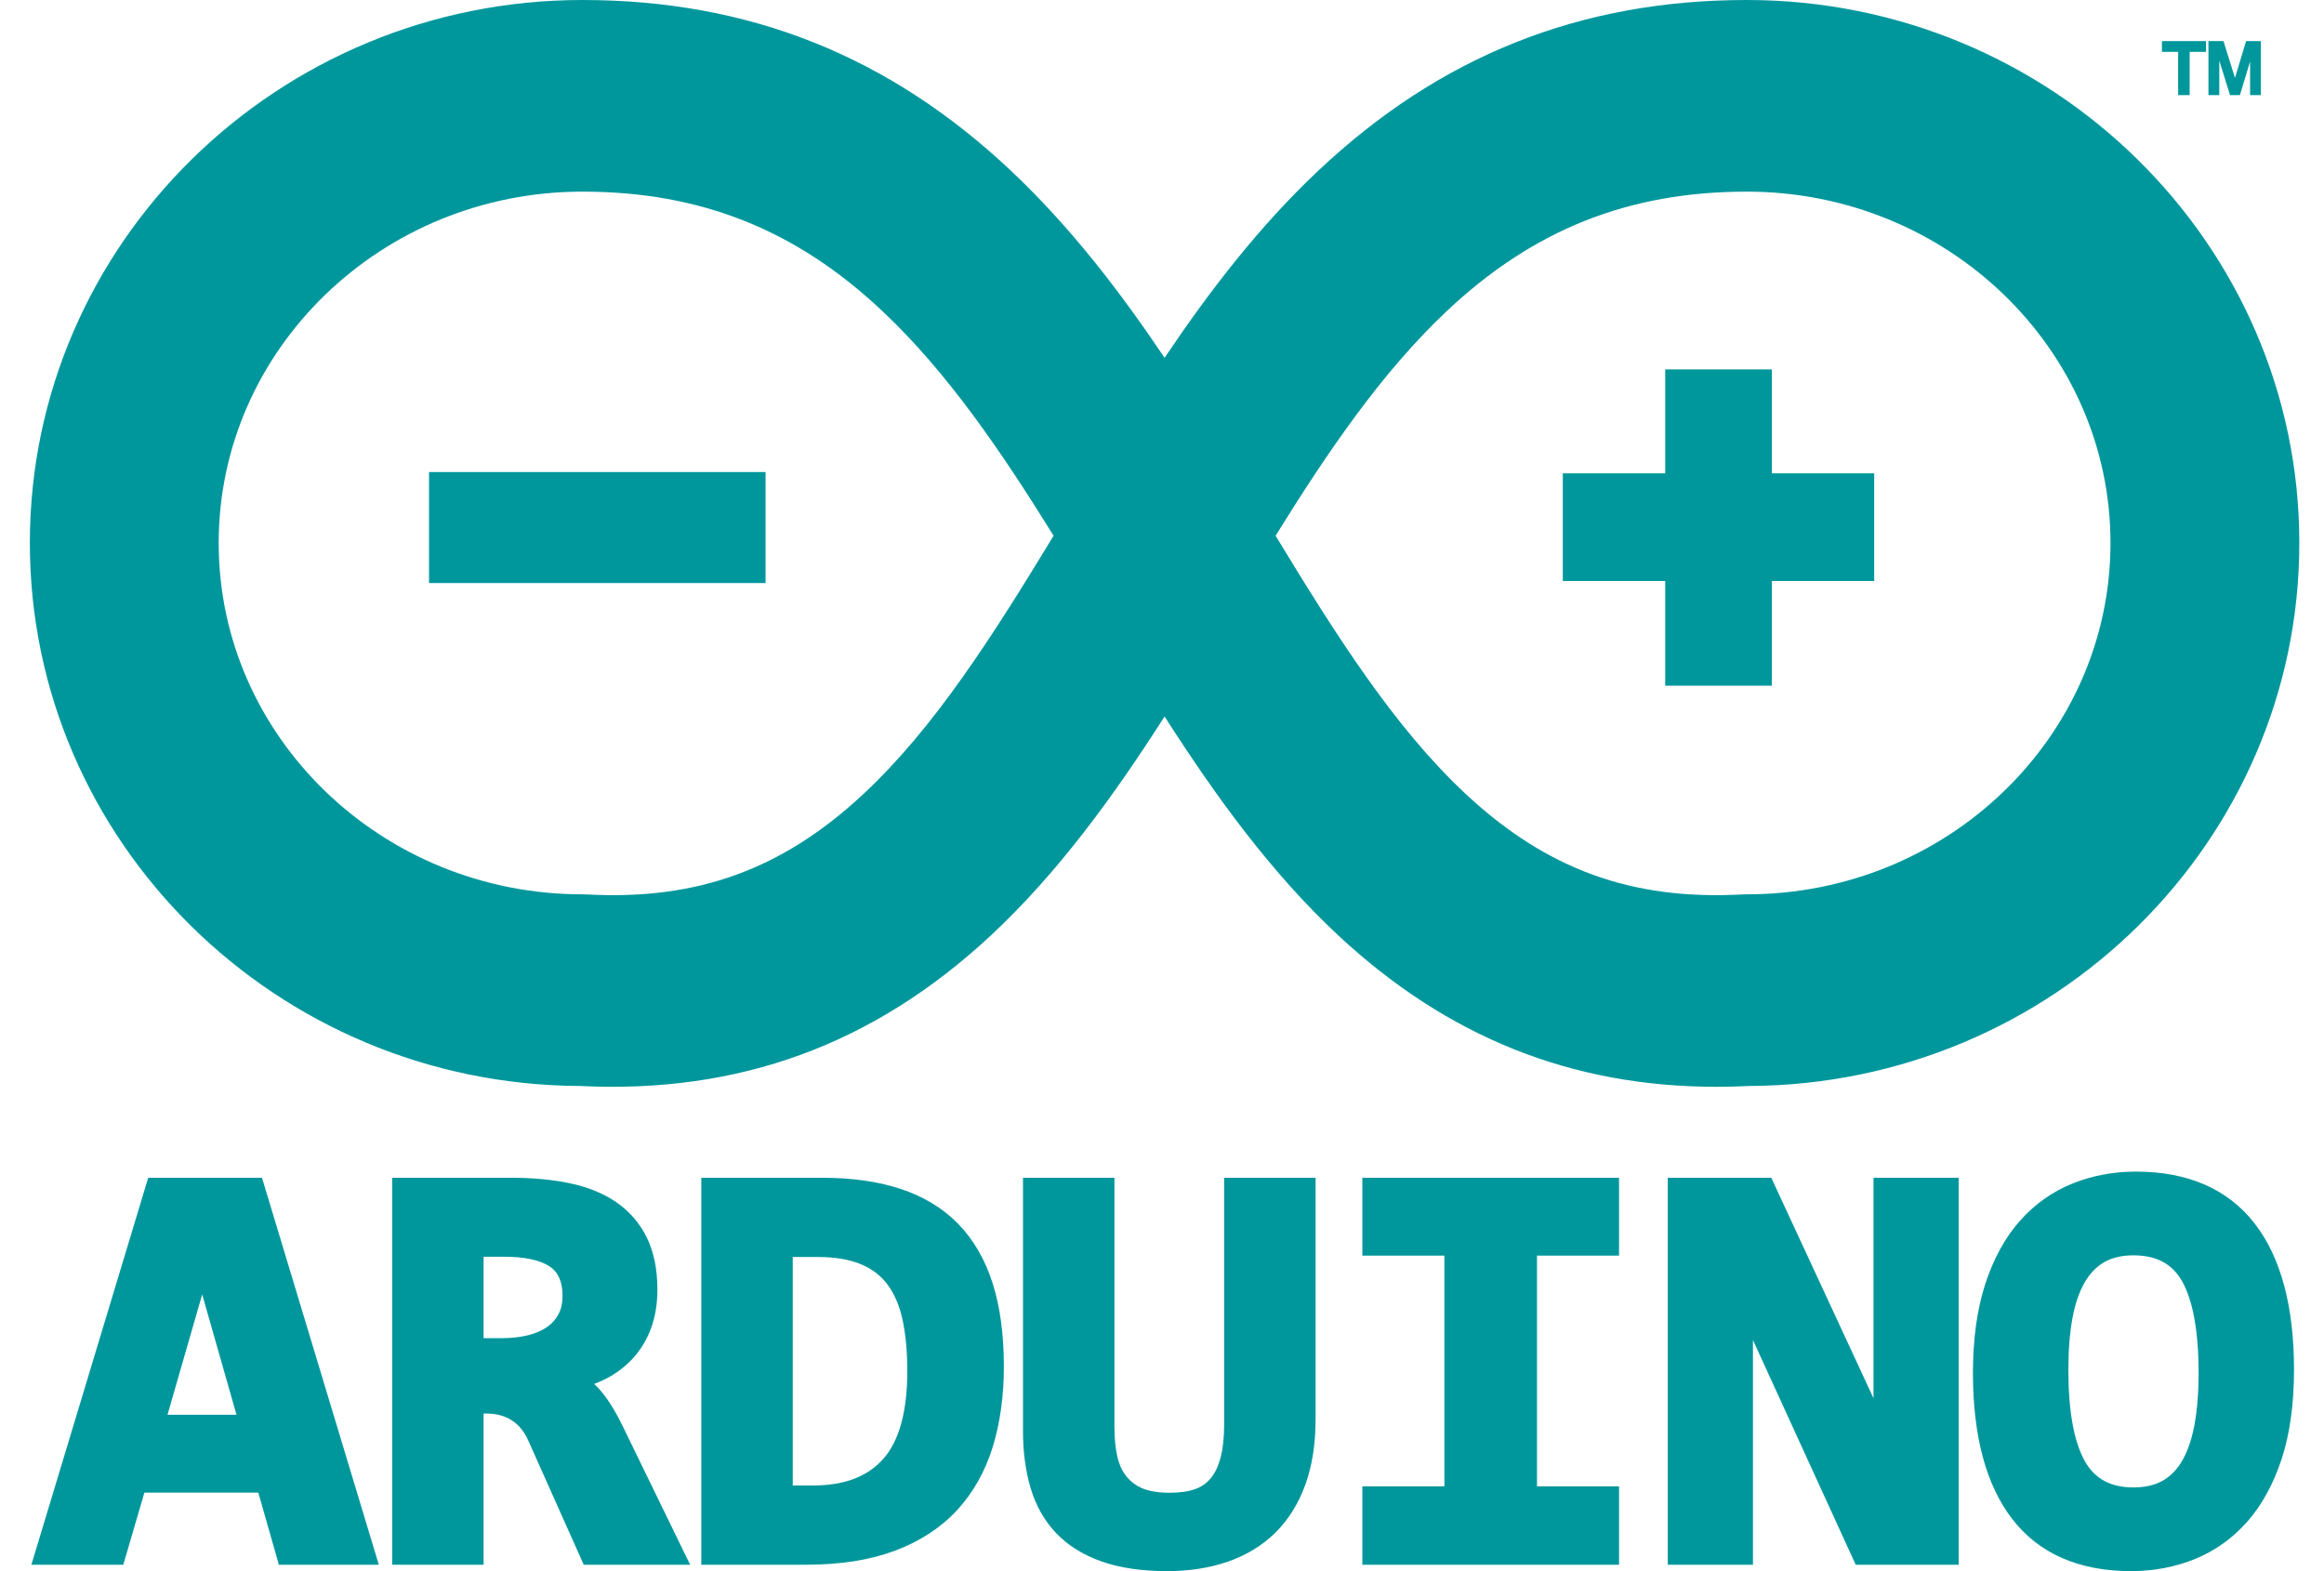 <svg width="71" height="48" viewBox="0 0 71 48" fill="none" xmlns="http://www.w3.org/2000/svg">
<path d="M4.528 35.982L0.959 47.804H3.767L4.411 45.601H7.892L8.519 47.804H11.573L8.004 35.982H4.528ZM5.117 43.223L6.177 39.546L7.225 43.223H5.117ZM18.282 42.41C18.241 42.365 18.198 42.322 18.153 42.281C18.241 42.247 18.327 42.211 18.41 42.172C18.741 42.02 19.041 41.806 19.295 41.543C19.55 41.274 19.749 40.956 19.879 40.608C20.015 40.252 20.084 39.844 20.084 39.395C20.084 38.776 19.974 38.241 19.758 37.804C19.543 37.366 19.218 36.992 18.817 36.721C18.423 36.453 17.945 36.26 17.394 36.147C16.865 36.038 16.269 35.982 15.623 35.982H11.981V47.804H14.774V43.185H14.857C15.163 43.185 15.418 43.253 15.636 43.394C15.853 43.533 16.019 43.738 16.145 44.023L17.833 47.804H21.084L19.032 43.587C18.784 43.075 18.538 42.69 18.282 42.41ZM17.067 40.142C16.986 40.299 16.868 40.434 16.724 40.534C16.566 40.646 16.37 40.733 16.141 40.791C15.899 40.852 15.622 40.883 15.319 40.883H14.774V38.394H15.388C16.028 38.394 16.503 38.496 16.801 38.697C17.06 38.873 17.186 39.168 17.186 39.6C17.186 39.81 17.147 39.987 17.067 40.142ZM29.269 37.386C28.798 36.906 28.205 36.547 27.505 36.319C26.823 36.095 26.021 35.982 25.12 35.982H21.425V47.804H24.642C25.679 47.804 26.587 47.66 27.34 47.377C28.104 47.091 28.742 46.675 29.236 46.141C29.729 45.608 30.096 44.958 30.328 44.208C30.554 43.473 30.669 42.647 30.669 41.752C30.669 40.776 30.554 39.921 30.327 39.209C30.095 38.479 29.739 37.866 29.269 37.386ZM26.985 44.57C26.499 45.117 25.796 45.383 24.833 45.383H24.219V38.403H24.981C25.52 38.403 25.972 38.48 26.324 38.633C26.666 38.78 26.931 38.989 27.133 39.27C27.34 39.558 27.49 39.919 27.578 40.343C27.672 40.792 27.719 41.312 27.719 41.889C27.719 43.119 27.472 44.021 26.985 44.57ZM37.399 43.502C37.399 43.91 37.362 44.258 37.288 44.535C37.22 44.794 37.119 45.006 36.988 45.164C36.864 45.315 36.701 45.428 36.518 45.492C36.311 45.567 36.047 45.605 35.731 45.605C35.398 45.605 35.123 45.562 34.914 45.476C34.722 45.399 34.552 45.275 34.42 45.114C34.288 44.953 34.193 44.75 34.138 44.511C34.077 44.248 34.047 43.937 34.047 43.588V35.982H31.253V43.716C31.253 44.355 31.331 44.941 31.485 45.459C31.644 45.997 31.907 46.462 32.267 46.84C32.627 47.218 33.098 47.511 33.667 47.709C34.22 47.902 34.888 48 35.653 48C36.337 48 36.964 47.902 37.517 47.709C38.083 47.512 38.57 47.214 38.967 46.822C39.363 46.429 39.67 45.935 39.881 45.354C40.087 44.783 40.192 44.114 40.192 43.366V35.982H37.399V43.502ZM41.621 38.36H44.127V45.409H41.621V47.804H49.463V45.409H46.956V38.36H49.463V35.982H41.621V38.36ZM57.237 42.718L54.114 35.982H50.952V47.804H53.554V40.94L56.693 47.804H59.839V35.982H57.237V42.718ZM68.883 37.381C68.067 36.328 66.844 35.794 65.249 35.794C64.567 35.794 63.916 35.917 63.314 36.159C62.705 36.404 62.166 36.786 61.712 37.295C61.263 37.8 60.906 38.448 60.653 39.223C60.402 39.987 60.275 40.904 60.275 41.948C60.275 43.877 60.679 45.378 61.476 46.409C62.292 47.465 63.514 48 65.11 48C65.792 48 66.444 47.877 67.045 47.635C67.655 47.39 68.194 47.008 68.647 46.499C69.095 45.995 69.452 45.347 69.707 44.572C69.957 43.807 70.084 42.891 70.084 41.846C70.084 39.911 69.68 38.409 68.883 37.381ZM67.044 43.523C66.964 43.959 66.839 44.327 66.673 44.617C66.516 44.892 66.32 45.094 66.077 45.234C65.835 45.373 65.532 45.443 65.18 45.443C64.481 45.443 63.995 45.179 63.692 44.637C63.359 44.041 63.19 43.102 63.19 41.846C63.19 41.256 63.232 40.726 63.315 40.271C63.395 39.836 63.521 39.469 63.689 39.179C63.85 38.902 64.045 38.7 64.288 38.56C64.527 38.422 64.827 38.352 65.18 38.352C65.883 38.352 66.371 38.615 66.671 39.156C67.001 39.752 67.169 40.692 67.169 41.948C67.169 42.54 67.127 43.07 67.044 43.523ZM66.049 1.584H66.544V2.906H66.896V1.584H67.396V1.256H66.049V1.584ZM68.619 1.256L68.28 2.381L67.929 1.256H67.47V2.906H67.801V1.852L68.129 2.906H68.431L68.742 1.879V2.906H69.071V1.256H68.619ZM52.443 33.203C48.015 33.203 44.228 31.687 40.896 28.588C38.838 26.673 37.14 24.328 35.579 21.89C34.018 24.328 32.32 26.673 30.262 28.588C26.682 31.918 22.577 33.419 17.715 33.178C8.443 33.137 0.912 25.711 0.912 16.589C0.912 7.442 8.484 0 17.791 0C22.884 0 27.172 1.711 30.899 5.229C32.689 6.919 34.2 8.88 35.579 10.931C36.958 8.88 38.469 6.919 40.259 5.229C43.986 1.711 48.274 0 53.367 0C62.674 0 70.246 7.442 70.246 16.589C70.246 25.711 62.715 33.137 53.443 33.178C53.11 33.194 52.777 33.203 52.443 33.203ZM38.97 16.367C40.817 19.409 42.61 22.24 44.794 24.271C47.259 26.564 49.857 27.507 53.215 27.327L53.367 27.323C59.493 27.323 64.477 22.508 64.477 16.589C64.477 10.67 59.493 5.855 53.367 5.855C49.75 5.855 46.834 7.018 44.188 9.516C42.212 11.381 40.581 13.771 38.97 16.367ZM17.791 5.855C11.665 5.855 6.681 10.67 6.681 16.589C6.681 22.508 11.665 27.323 17.791 27.323L17.943 27.327C21.302 27.507 23.899 26.564 26.364 24.271C28.548 22.24 30.341 19.409 32.188 16.367C30.577 13.771 28.946 11.381 26.97 9.516C24.324 7.018 21.408 5.855 17.791 5.855Z" fill="#00979C"/>
<path d="M54.13 14.461V11.286H50.873V14.461H47.745V17.75H50.873V20.948H54.13V17.75H57.258V14.461H54.13ZM13.107 14.421H23.389V17.813H13.107V14.421Z" fill="#00979C"/>
</svg>
